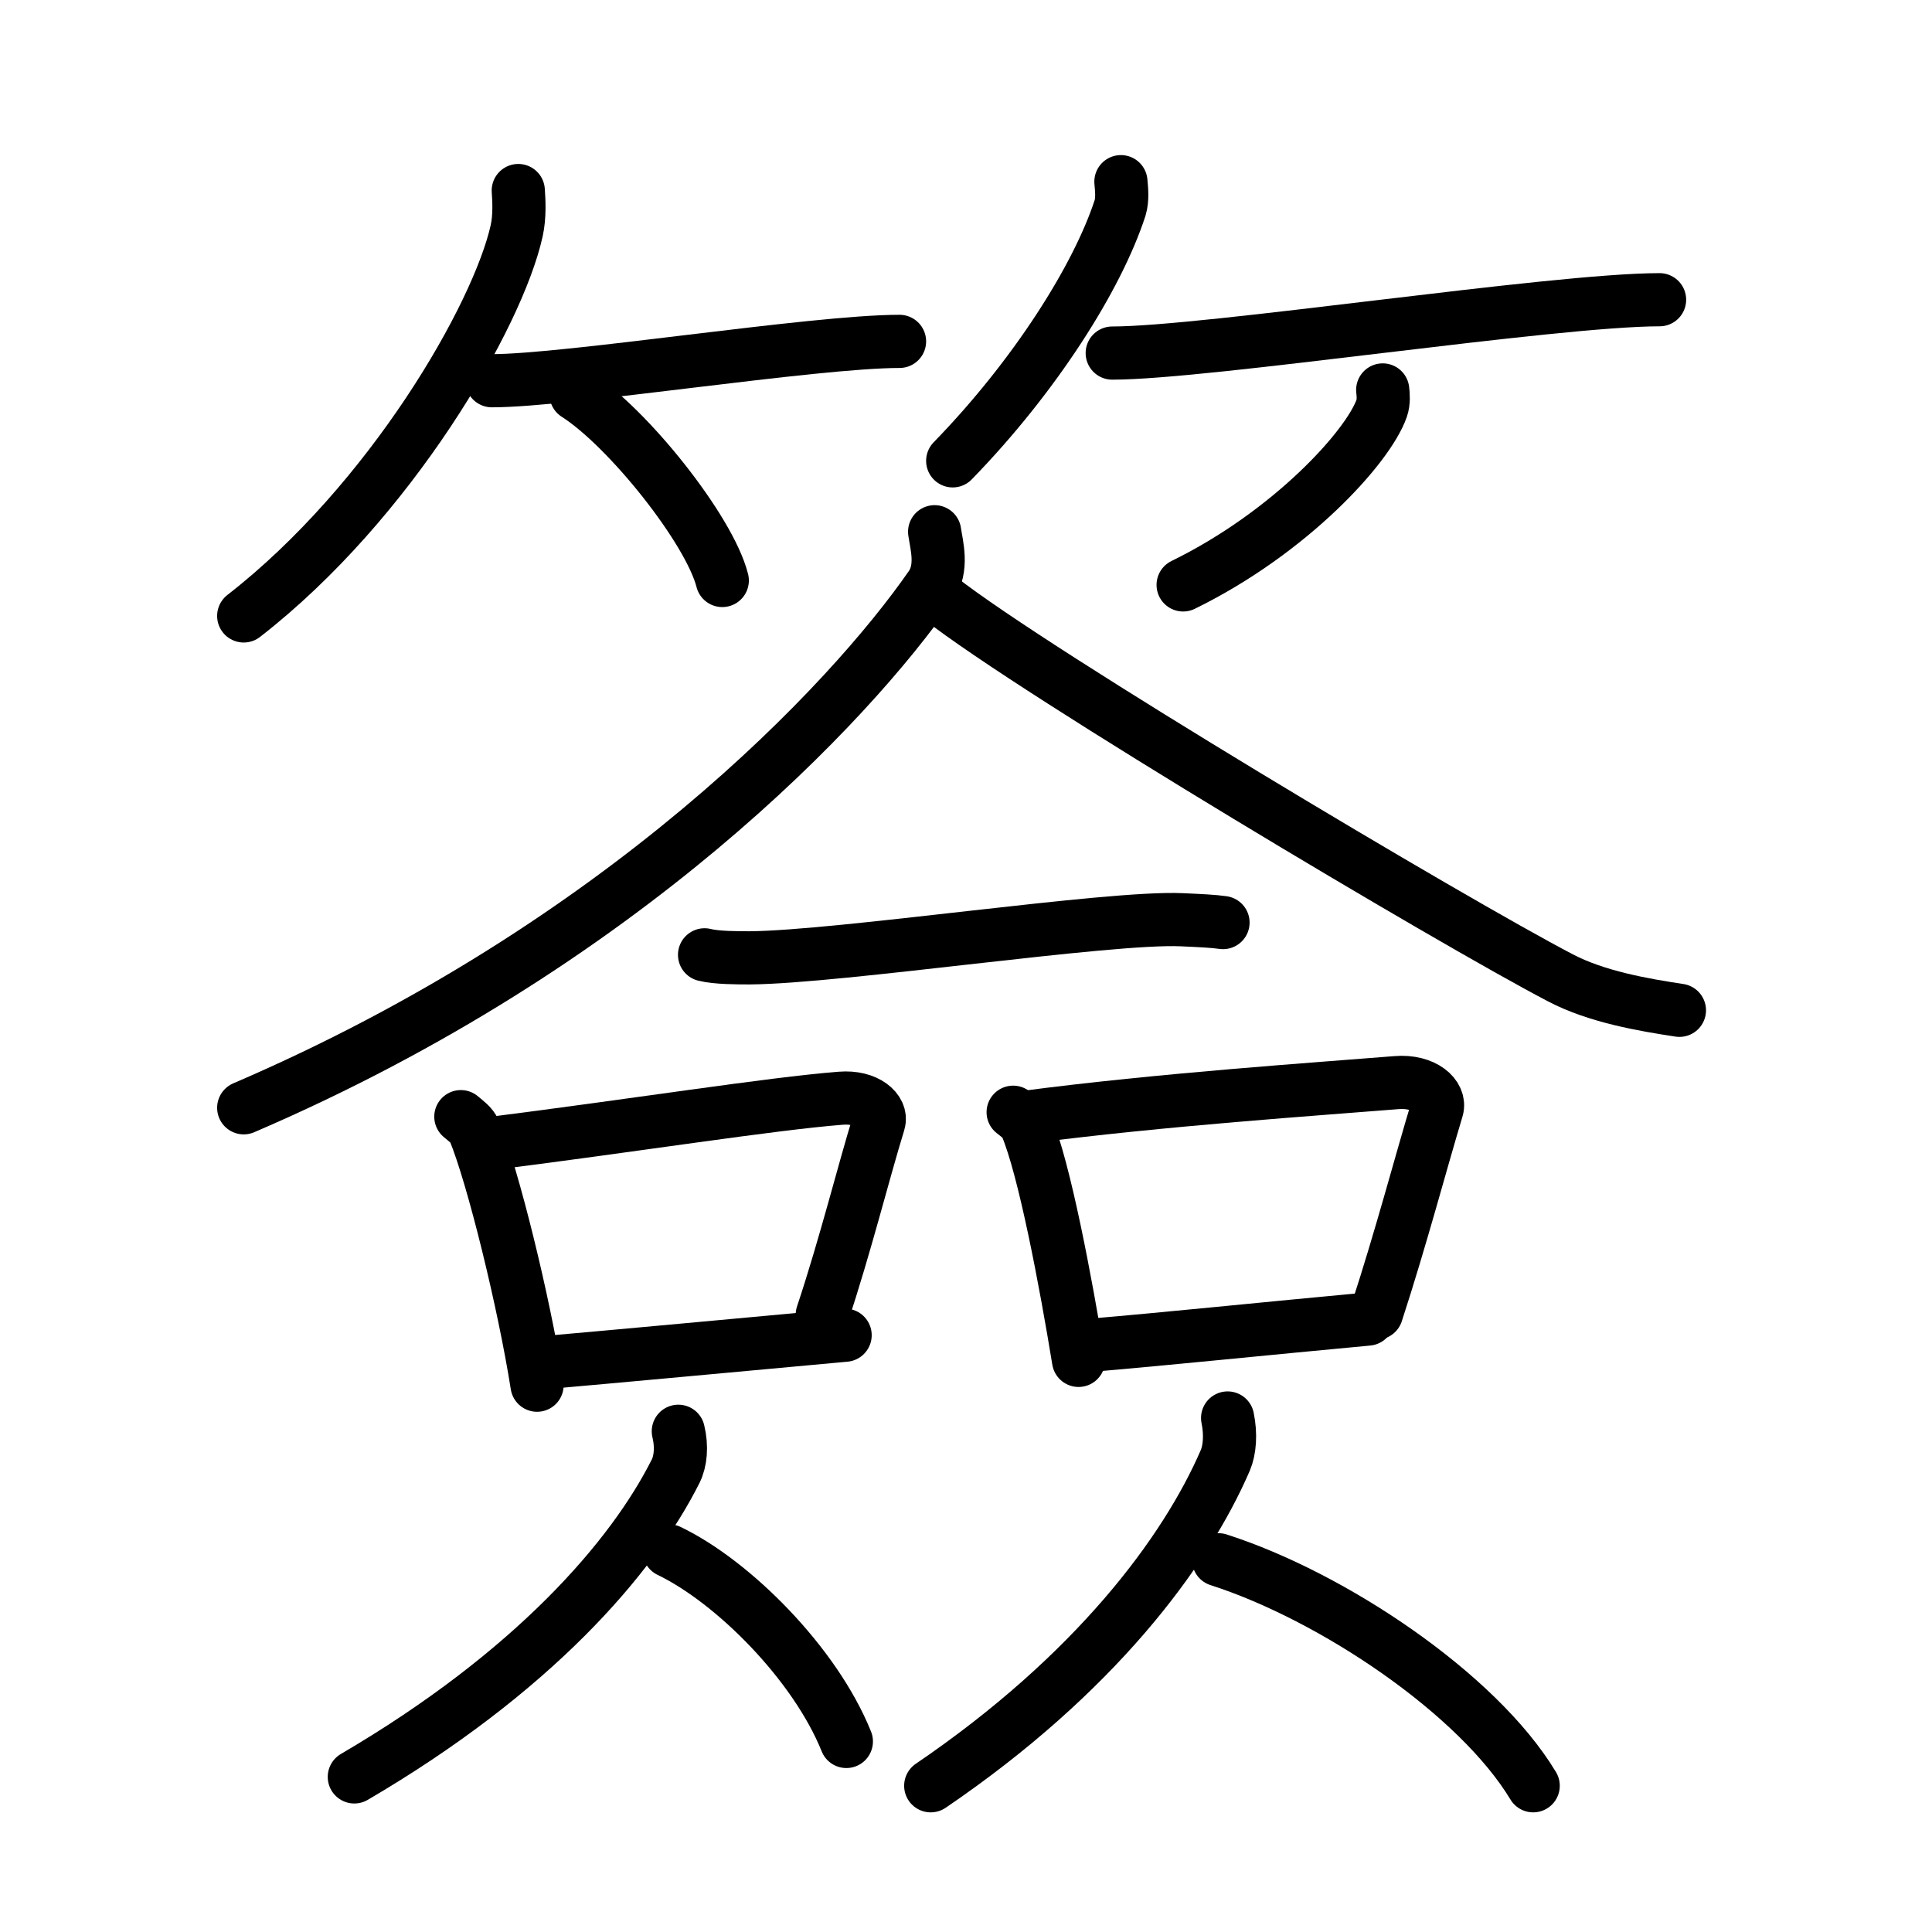 <svg xmlns="http://www.w3.org/2000/svg" width="109" height="109" viewBox="0 0 109 109"><g xmlns:kvg="http://kanjivg.tagaini.net" id="kvg:StrokePaths_07c3d" style="fill:none;stroke:#000000;stroke-width:3;stroke-linecap:round;stroke-linejoin:round;"><g id="kvg:07c3d" kvg:element="&#31805;"><g id="kvg:07c3d-g1" kvg:element="&#31481;" kvg:variant="true" kvg:position="top" kvg:radical="general"><g id="kvg:07c3d-g2" kvg:position="left"><path id="kvg:07c3d-s1" kvg:type="&#12754;" d="M29.24,10.75c0.04,0.56,0.09,1.46-0.09,2.27c-1.06,4.79-7.11,15.29-15.4,21.73"/><path id="kvg:07c3d-s2" kvg:type="&#12752;b" d="M27.75,21.48c4.31,0,18.16-2.22,23-2.22"/><path id="kvg:07c3d-s3" kvg:type="&#12756;/&#12753;" d="M32.5,22.25c2.91,1.85,7.52,7.62,8.25,10.5"/></g><g id="kvg:07c3d-g3" kvg:position="right"><path id="kvg:07c3d-s4" kvg:type="&#12754;" d="M63.24,10.25c0.03,0.37,0.11,0.97-0.05,1.49c-1.27,3.9-4.78,9.47-9.44,14.26"/><path id="kvg:07c3d-s5" kvg:type="&#12752;b" d="M62.75,19.92c5.34,0,24.89-3.01,30.88-3.01"/><path id="kvg:07c3d-s6" kvg:type="&#12754;/&#12762;" d="M78.01,22c0.03,0.26,0.07,0.67-0.06,1.04c-0.77,2.19-5.17,7.01-11.2,9.96"/></g></g><g id="kvg:07c3d-g4" kvg:element="&#20681;" kvg:position="bottom"><g id="kvg:07c3d-g5" kvg:element="&#20154;" kvg:position="top"><path id="kvg:07c3d-s7" kvg:type="&#12754;" d="M52.73,30c0.11,0.76,0.49,2.05-0.22,3.07C47.99,39.59,35.18,53.3,13.75,62.5"/><path id="kvg:07c3d-s8" kvg:type="&#12751;" d="M53,33.72c5.46,4.29,29.01,18.31,35.04,21.45c2.04,1.07,4.67,1.52,6.71,1.83"/></g><g id="kvg:07c3d-g6" kvg:position="bottom"><g id="kvg:07c3d-g7" kvg:element="&#19968;"><path id="kvg:07c3d-s9" kvg:type="&#12752;" d="M39.75,53.87c0.67,0.17,1.88,0.17,2.55,0.17c5.11-0.04,20.27-2.34,24.37-2.15c1.1,0.05,1.77,0.08,2.33,0.16"/></g><g id="kvg:07c3d-g8" kvg:element="&#21475;"><path id="kvg:07c3d-s10" kvg:type="&#12753;" d="M26,63c0.31,0.26,0.62,0.48,0.76,0.8c1.06,2.58,2.81,9.71,3.54,14.35"/><path id="kvg:07c3d-s11" kvg:type="&#12757;b" d="M27.27,64.57c8.71-1.1,16.13-2.29,20.16-2.61c1.47-0.12,2.36,0.69,2.15,1.37c-0.87,2.82-1.89,6.95-3.19,10.85"/><path id="kvg:07c3d-s12" kvg:type="&#12752;b" d="M30.47,76.9c4.45-0.39,11.09-1.01,17.21-1.57"/></g><g id="kvg:07c3d-g9" kvg:element="&#21475;"><path id="kvg:07c3d-s13" kvg:type="&#12753;" d="M57.16,62.75c0.3,0.24,0.6,0.44,0.73,0.74c1.03,2.39,2.26,8.97,2.96,13.26"/><path id="kvg:07c3d-s14" kvg:type="&#12757;b" d="M57.82,63.04c7.67-1.01,16.66-1.61,20.96-1.96c1.57-0.13,2.52,0.75,2.29,1.5c-0.93,3.08-2.02,7.24-3.41,11.5"/><path id="kvg:07c3d-s15" kvg:type="&#12752;b" d="M61.5,75.9c4.18-0.35,9.94-0.95,15.67-1.48"/></g><g id="kvg:07c3d-g10" kvg:element="&#20154;"><path id="kvg:07c3d-s16" kvg:type="&#12754;" d="M38.27,80.75c0.21,0.86,0.13,1.69-0.15,2.25c-2.45,4.89-8.07,11.36-18.13,17.25"/><path id="kvg:07c3d-s17" kvg:type="&#12751;" d="M37.75,87.5c3.62,1.74,8.24,6.37,10,10.75"/></g><g id="kvg:07c3d-g11" kvg:element="&#20154;"><path id="kvg:07c3d-s18" kvg:type="&#12754;" d="M69.26,80c0.19,0.92,0.12,1.8-0.13,2.39c-2.25,5.21-7.4,12.09-16.62,18.36"/><path id="kvg:07c3d-s19" kvg:type="&#12751;" d="M68.75,88c6.42,2.06,14.62,7.55,17.75,12.75"/></g></g></g></g></g></svg>